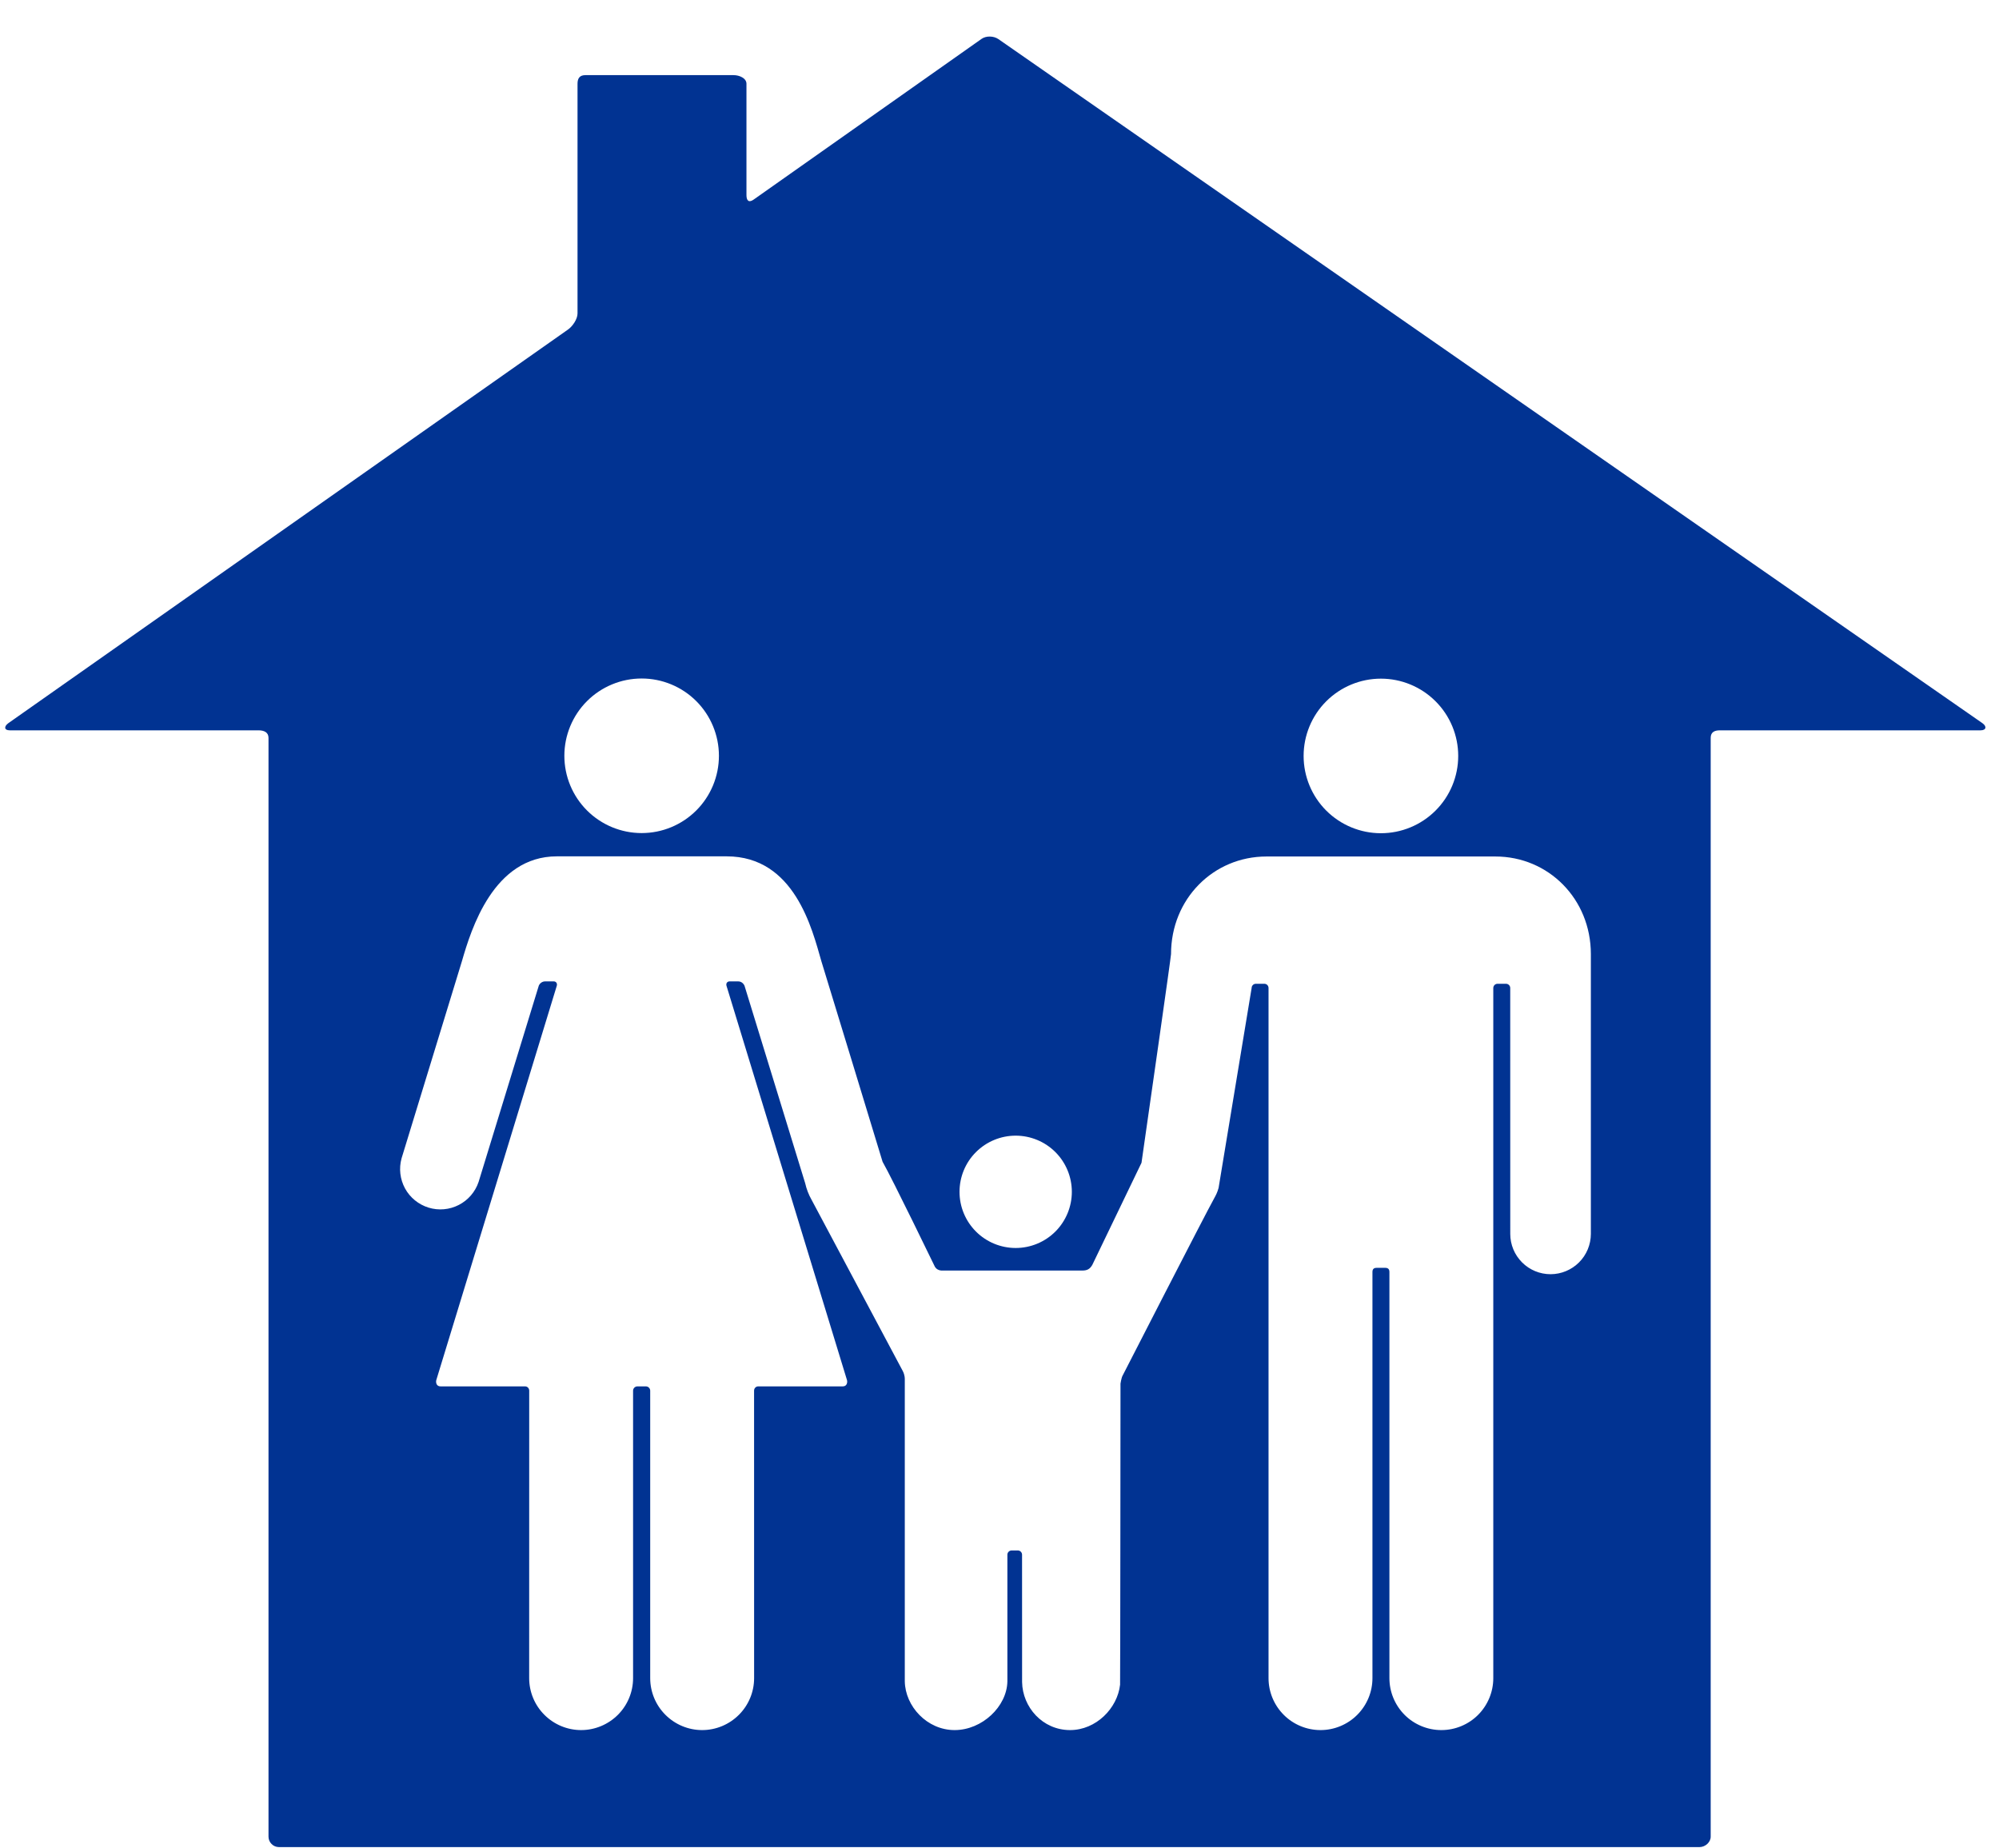 <svg width="53" height="49" viewBox="0 0 53 49" fill="none" xmlns="http://www.w3.org/2000/svg">
<path d="M26.471 1.037C26.349 0.952 26.15 0.944 26.027 1.029L19.979 5.293C19.856 5.379 19.791 5.323 19.791 5.173V2.22C19.791 2.071 19.601 1.992 19.451 1.992H15.522C15.373 1.992 15.312 2.071 15.312 2.22V8.311C15.312 8.46 15.182 8.651 15.059 8.737L0.223 19.171C0.101 19.258 0.108 19.362 0.257 19.362H6.851C7.001 19.362 7.119 19.413 7.119 19.563V48.693C7.119 48.766 7.148 48.836 7.2 48.887C7.251 48.939 7.32 48.968 7.393 48.969H45.06C45.209 48.969 45.356 48.843 45.356 48.693V19.563C45.356 19.413 45.452 19.362 45.602 19.362H52.512C52.662 19.362 52.683 19.258 52.56 19.172L26.471 1.037ZM36.612 17.992C37.156 17.992 37.677 18.208 38.061 18.592C38.446 18.976 38.662 19.497 38.662 20.041C38.662 20.584 38.446 21.106 38.061 21.49C37.677 21.874 37.156 22.09 36.612 22.09C36.069 22.09 35.548 21.874 35.163 21.49C34.779 21.106 34.563 20.584 34.563 20.041C34.563 19.497 34.779 18.976 35.163 18.592C35.548 18.208 36.069 17.992 36.612 17.992ZM26.929 30.108C27.324 30.108 27.703 30.265 27.982 30.544C28.261 30.823 28.418 31.202 28.418 31.597C28.418 31.992 28.261 32.37 27.982 32.65C27.703 32.929 27.324 33.086 26.929 33.086C26.534 33.086 26.155 32.929 25.876 32.65C25.596 32.37 25.44 31.992 25.44 31.597C25.44 31.202 25.596 30.823 25.876 30.544C26.155 30.265 26.534 30.108 26.929 30.108ZM17.012 17.988C17.556 17.988 18.077 18.204 18.461 18.588C18.845 18.972 19.061 19.494 19.061 20.037C19.061 20.581 18.845 21.102 18.461 21.486C18.077 21.87 17.556 22.086 17.012 22.086C16.469 22.086 15.947 21.87 15.563 21.486C15.179 21.102 14.963 20.581 14.963 20.037C14.963 19.494 15.179 18.972 15.563 18.588C15.947 18.204 16.469 17.988 17.012 17.988ZM41.11 33.781C40.827 33.781 40.555 33.669 40.355 33.468C40.155 33.268 40.042 32.997 40.042 32.714L40.041 26.192C40.041 26.163 40.029 26.135 40.008 26.114C39.987 26.093 39.959 26.082 39.93 26.081H39.703C39.674 26.082 39.646 26.093 39.625 26.114C39.604 26.135 39.593 26.163 39.592 26.192V44.49C39.592 44.855 39.447 45.205 39.189 45.464C38.931 45.722 38.58 45.867 38.215 45.867C37.85 45.867 37.499 45.722 37.241 45.464C36.983 45.205 36.838 44.855 36.838 44.49V33.724C36.838 33.645 36.801 33.612 36.724 33.612H36.502C36.424 33.612 36.388 33.645 36.388 33.724V44.49C36.388 44.855 36.243 45.205 35.984 45.464C35.726 45.722 35.376 45.867 35.011 45.867C34.645 45.867 34.295 45.722 34.037 45.464C33.778 45.205 33.633 44.855 33.633 44.49V26.192C33.633 26.163 33.621 26.135 33.601 26.114C33.58 26.093 33.552 26.082 33.522 26.081H33.296C33.267 26.082 33.238 26.093 33.218 26.114C33.197 26.135 33.185 26.163 33.185 26.192L32.309 31.492C32.277 31.612 32.236 31.69 32.187 31.778C31.953 32.196 29.762 36.473 29.762 36.473C29.732 36.526 29.708 36.681 29.708 36.681C29.708 36.681 29.703 44.602 29.697 44.664C29.627 45.289 29.061 45.867 28.371 45.867C27.641 45.867 27.11 45.259 27.099 44.593L27.098 41.217C27.098 41.187 27.086 41.159 27.065 41.138C27.045 41.117 27.017 41.106 26.987 41.105H26.82C26.791 41.106 26.763 41.117 26.742 41.138C26.721 41.159 26.709 41.187 26.709 41.217L26.709 44.575C26.698 45.241 26.04 45.867 25.31 45.867C24.58 45.867 23.999 45.238 23.989 44.572V36.55C23.989 36.489 23.964 36.396 23.933 36.343L21.519 31.811C21.44 31.673 21.383 31.524 21.348 31.369C21.343 31.358 19.739 26.132 19.739 26.132C19.729 26.11 19.682 26.018 19.57 26.018H19.345C19.282 26.017 19.244 26.071 19.261 26.132L22.456 36.587C22.473 36.648 22.456 36.755 22.344 36.755H20.103C20.04 36.755 19.993 36.806 19.993 36.869L19.994 44.489C19.994 44.855 19.849 45.205 19.59 45.463C19.332 45.721 18.982 45.867 18.616 45.867C18.251 45.867 17.901 45.721 17.643 45.463C17.384 45.205 17.239 44.855 17.239 44.489L17.239 36.869C17.239 36.839 17.227 36.81 17.205 36.788C17.184 36.767 17.154 36.755 17.124 36.755H16.9C16.87 36.755 16.841 36.767 16.819 36.788C16.797 36.81 16.785 36.839 16.785 36.869L16.785 44.489C16.785 44.855 16.64 45.205 16.382 45.463C16.123 45.721 15.773 45.867 15.408 45.867C15.042 45.867 14.692 45.721 14.434 45.463C14.175 45.205 14.03 44.855 14.03 44.489L14.031 36.869C14.031 36.806 13.985 36.755 13.921 36.755H11.68C11.568 36.755 11.551 36.648 11.568 36.587L14.763 26.132C14.78 26.071 14.743 26.017 14.679 26.018H14.679H14.454C14.418 26.018 14.383 26.029 14.352 26.05C14.323 26.07 14.299 26.098 14.285 26.132L12.689 31.335C12.6 31.599 12.412 31.818 12.164 31.945C11.917 32.072 11.629 32.098 11.363 32.016C11.097 31.934 10.873 31.752 10.739 31.508C10.606 31.263 10.572 30.977 10.647 30.708L12.247 25.483C12.492 24.634 13.085 22.703 14.764 22.703H19.266C21.067 22.703 21.533 24.634 21.777 25.483C21.777 25.483 23.394 30.769 23.4 30.8C23.665 31.264 24.789 33.587 24.789 33.587C24.807 33.615 24.831 33.639 24.86 33.655C24.889 33.672 24.922 33.682 24.955 33.684H28.697C28.828 33.684 28.898 33.642 28.96 33.535L30.265 30.827C30.453 29.515 31.048 25.367 31.048 25.293C31.048 23.831 32.172 22.707 33.578 22.707H39.648C41.054 22.707 42.178 23.831 42.179 25.293L42.179 32.713C42.178 32.996 42.066 33.268 41.865 33.468C41.665 33.668 41.393 33.781 41.11 33.781Z" fill="#013392"/>
</svg>
